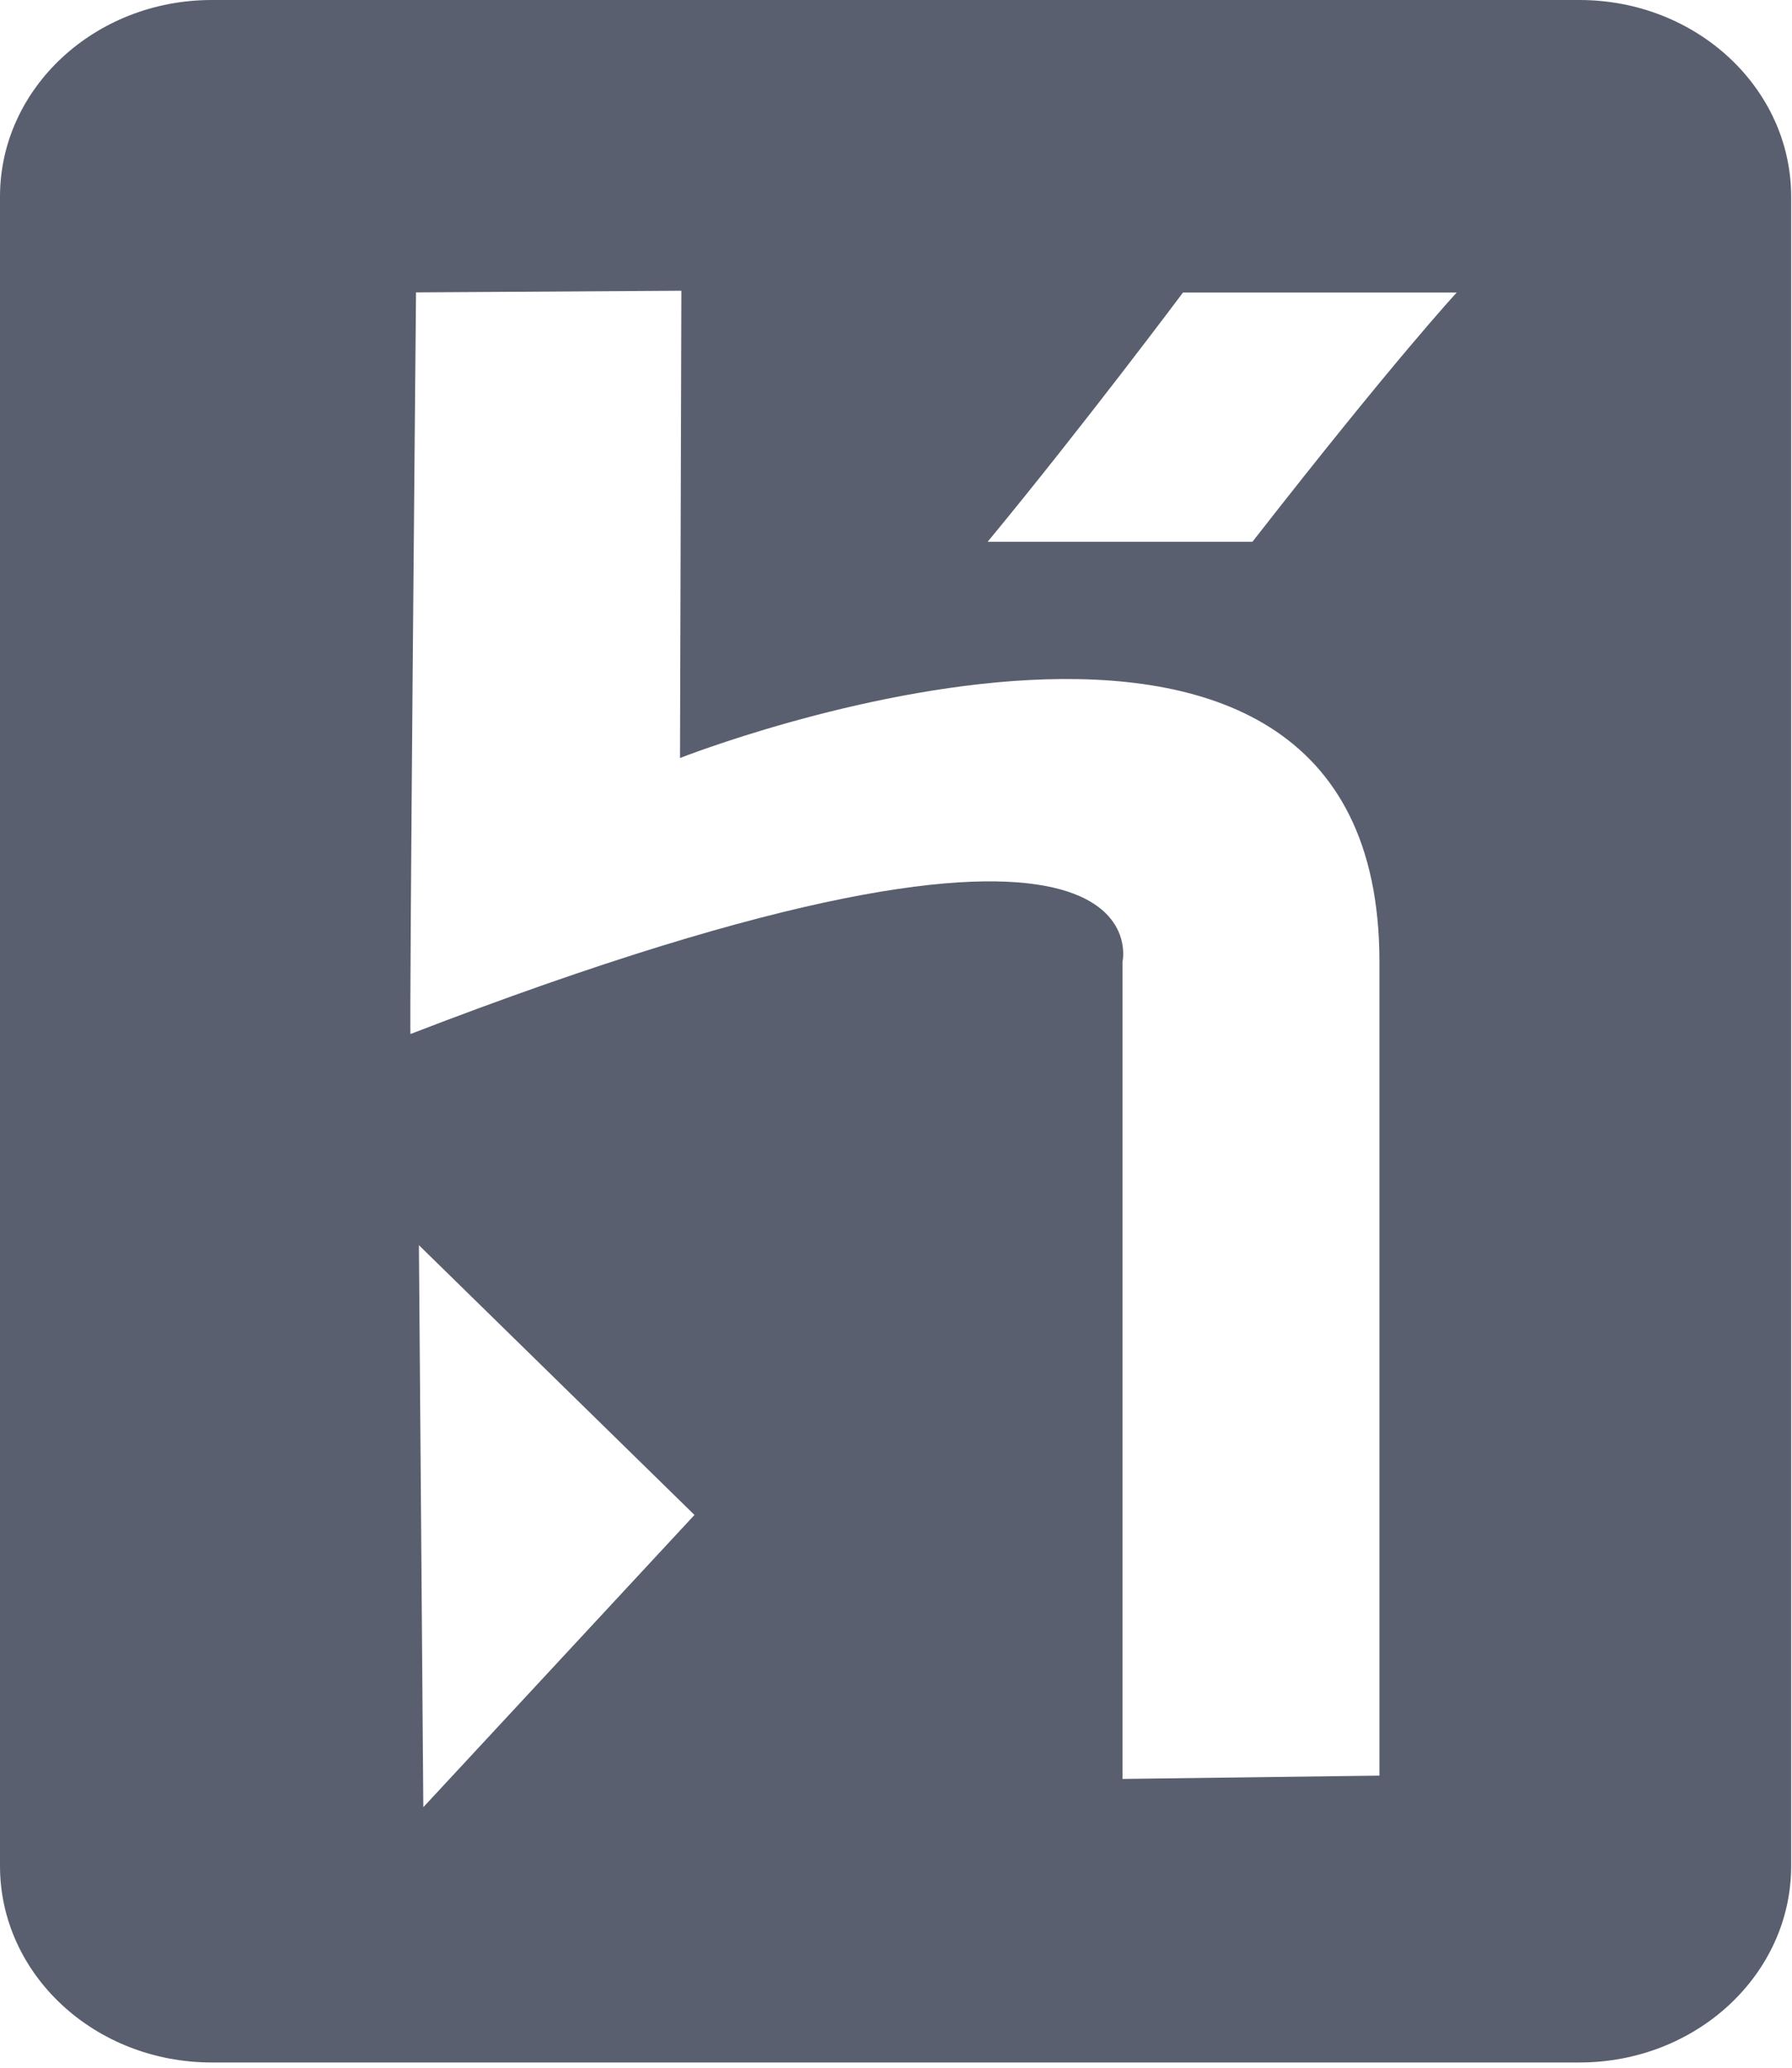 <svg xmlns="http://www.w3.org/2000/svg" width="13" height="15" viewBox="0 0 13 15"><path fill="#5A5F6F" d="M11.458 14.962H1.537c-.85 0-1.537-.638-1.537-1.426V1.426C0 .64.688 0 1.536 0h9.922c.848 0 1.536.639 1.536 1.427v12.109c0 .788-.688 1.426-1.536 1.426zM8.143 6.98v5.925l1.864-.024V6.976c0-3.479-5.074-1.477-5.074-1.477l.01-3.39-1.925.012s-.05 5.407-.04 5.38c5.541-2.138 5.165-.522 5.165-.522zm-.978-3.05h1.921c1.043-1.337 1.482-1.808 1.482-1.808H8.582s-.725.97-1.417 1.808zm-4.094 9.18l1.967-2.12-1.999-1.957.032 4.077z"/></svg>